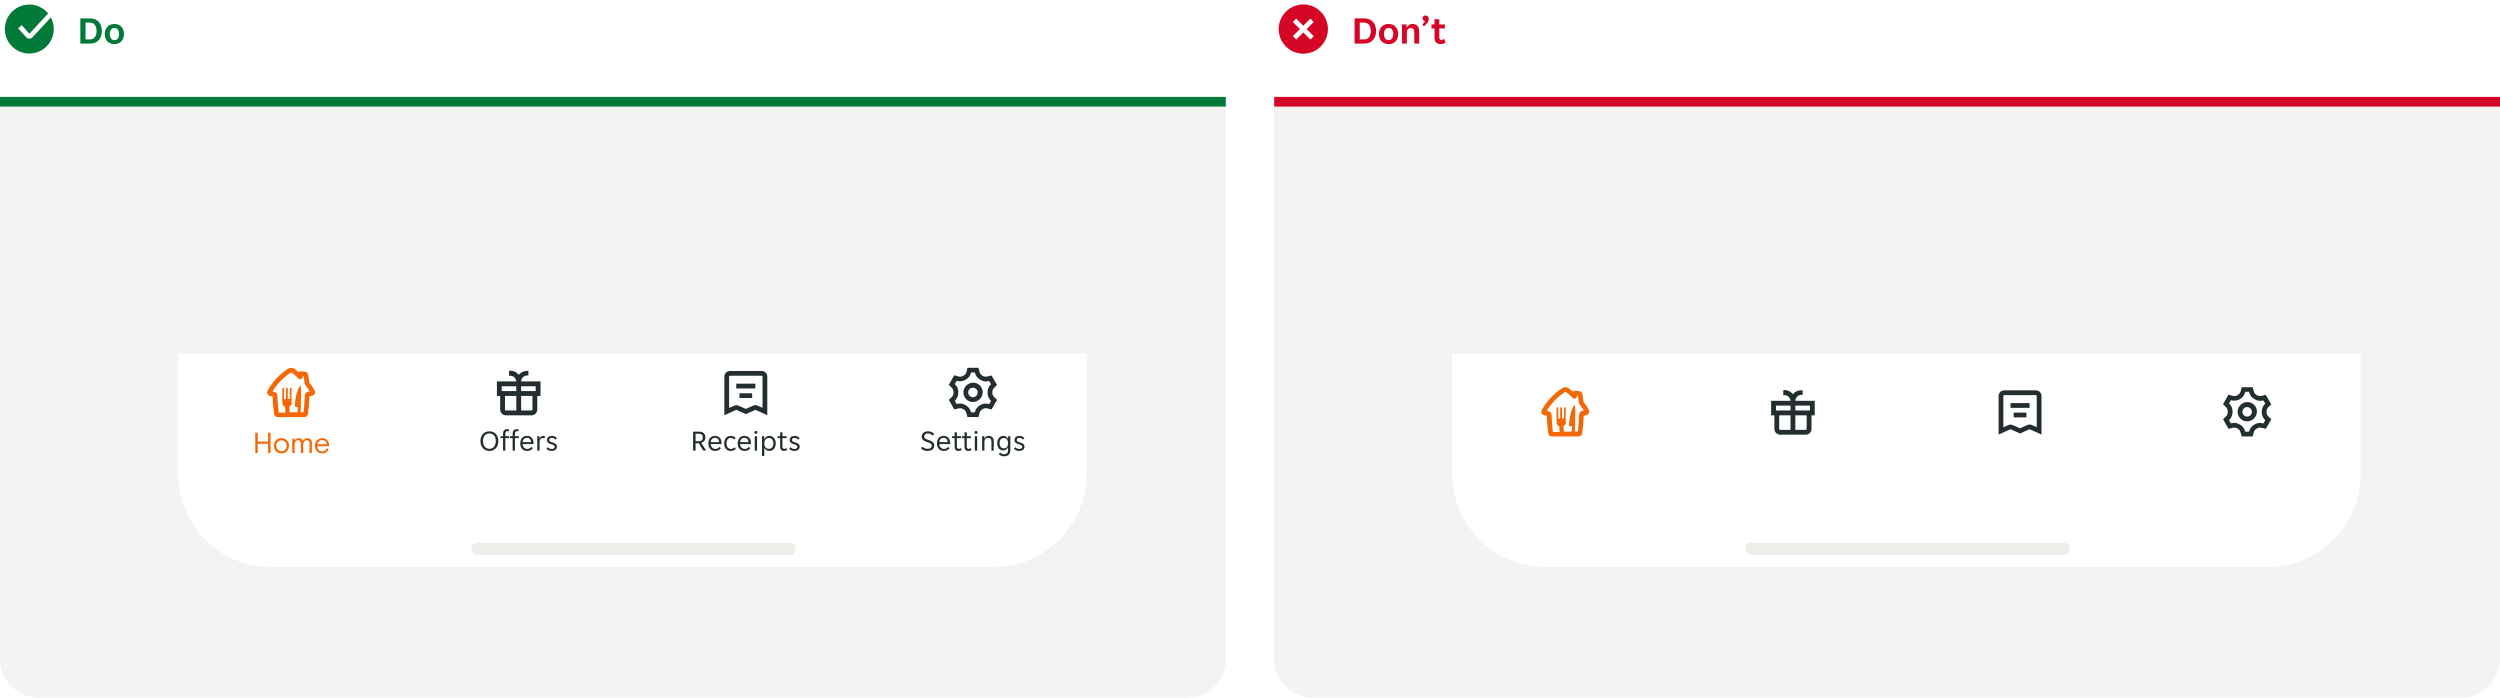 <svg width="1032" height="288" viewBox="0 0 1032 288" fill="none" xmlns="http://www.w3.org/2000/svg">
<g clip-path="url(#clip0_1171_55828)">
<path d="M20.979 7.222L13.419 15.36C13.253 15.542 13.05 15.688 12.824 15.787C12.598 15.887 12.354 15.938 12.107 15.938V15.938C11.86 15.935 11.617 15.882 11.391 15.783C11.166 15.684 10.963 15.54 10.794 15.36L7.487 11.672L8.957 10.359L12.133 13.929L19.877 5.542C18.223 3.546 15.864 2.262 13.29 1.955C10.716 1.648 8.122 2.343 6.045 3.895C3.968 5.447 2.567 7.737 2.132 10.293C1.696 12.849 2.26 15.474 3.706 17.627C5.152 19.779 7.369 21.293 9.9 21.855C12.431 22.418 15.081 21.987 17.303 20.651C19.525 19.315 21.148 17.176 21.837 14.677C22.526 12.177 22.229 9.508 21.006 7.222H20.979Z" fill="#017A39"/>
</g>
<path d="M33.168 7.6H37.12C37.963 7.6 38.693 7.733 39.312 8C39.931 8.267 40.443 8.635 40.848 9.104C41.253 9.573 41.552 10.123 41.744 10.752C41.947 11.381 42.048 12.064 42.048 12.8C42.048 13.525 41.947 14.203 41.744 14.832C41.541 15.461 41.237 16.011 40.832 16.48C40.427 16.949 39.915 17.323 39.296 17.6C38.677 17.867 37.952 18 37.12 18H33.168V7.6ZM37.088 16.272C37.952 16.272 38.629 15.968 39.12 15.36C39.611 14.741 39.856 13.893 39.856 12.816C39.856 11.707 39.611 10.848 39.12 10.24C38.629 9.632 37.952 9.328 37.088 9.328H35.312V16.272H37.088ZM47.23 18.192C46.569 18.192 45.988 18.085 45.486 17.872C44.996 17.648 44.58 17.349 44.238 16.976C43.908 16.603 43.657 16.165 43.486 15.664C43.326 15.152 43.246 14.613 43.246 14.048C43.246 13.483 43.326 12.949 43.486 12.448C43.657 11.947 43.908 11.509 44.238 11.136C44.58 10.752 44.996 10.453 45.486 10.24C45.988 10.016 46.569 9.904 47.23 9.904C47.892 9.904 48.468 10.016 48.958 10.24C49.46 10.453 49.87 10.752 50.19 11.136C50.521 11.509 50.766 11.947 50.926 12.448C51.097 12.949 51.182 13.483 51.182 14.048C51.182 14.613 51.097 15.152 50.926 15.664C50.766 16.165 50.521 16.603 50.19 16.976C49.87 17.349 49.46 17.648 48.958 17.872C48.468 18.085 47.892 18.192 47.23 18.192ZM45.31 14.048C45.31 14.827 45.476 15.44 45.806 15.888C46.148 16.336 46.622 16.56 47.23 16.56C47.828 16.56 48.292 16.336 48.622 15.888C48.964 15.44 49.134 14.827 49.134 14.048C49.134 13.269 48.964 12.656 48.622 12.208C48.292 11.76 47.828 11.536 47.23 11.536C46.622 11.536 46.148 11.76 45.806 12.208C45.476 12.656 45.31 13.269 45.31 14.048Z" fill="#017A39"/>
<path d="M0 40H506V272C506 280.837 498.837 288 490 288H16C7.163 288 0 280.837 0 272V40Z" fill="#F5F3F1"/>
<rect y="40" width="506" height="4" fill="#017A39"/>
<g filter="url(#filter0_ddd_1171_55828)">
<g clip-path="url(#clip1_1171_55828)">
<path d="M65.5 122H440.5V171.5C440.5 192.763 423.263 210 402 210H104C82.737 210 65.5 192.763 65.5 171.5V122Z" fill="white"/>
<g clip-path="url(#clip2_1171_55828)">
<path d="M121.981 137.37C121.332 136.127 120.558 134.953 119.671 133.866C119.501 132.081 119.251 130.716 119.238 130.65C119.182 130.334 119.022 130.046 118.785 129.83C118.547 129.614 118.245 129.482 117.926 129.456L116.429 129.272C116.221 129.247 116.01 129.272 115.814 129.345C115.618 129.418 115.442 129.537 115.301 129.692C114.735 129.142 114.12 128.646 113.463 128.209C113.08 127.975 112.639 127.851 112.19 127.851C111.741 127.851 111.3 127.975 110.917 128.209C107.385 130.483 104.468 133.594 102.425 137.265C102.309 137.492 102.254 137.745 102.268 138C102.272 138.342 102.393 138.673 102.61 138.938C102.827 139.202 103.127 139.386 103.462 139.457L104.499 139.601C104.573 142.093 104.792 144.577 105.155 147.043C105.235 147.368 105.422 147.656 105.687 147.861C105.951 148.066 106.277 148.176 106.612 148.172H117.65C117.985 148.17 118.31 148.057 118.574 147.851C118.838 147.644 119.025 147.355 119.107 147.03C119.458 144.568 119.673 142.088 119.75 139.601L120.958 139.313C121.279 139.231 121.565 139.045 121.769 138.784C121.973 138.522 122.085 138.201 122.086 137.869C122.078 137.698 122.042 137.53 121.981 137.37V137.37ZM118.936 137.724C118.644 137.809 118.385 137.98 118.191 138.214C117.996 138.448 117.877 138.734 117.847 139.037V139.208C117.663 142.594 117.466 145.088 117.296 146.151H116.075C116.075 145.468 116.154 144.431 116.206 143.224C116.285 140.743 116.364 137.567 116.206 135.703C116.21 135.655 116.21 135.607 116.206 135.559C116.188 135.507 116.154 135.461 116.11 135.429C116.065 135.396 116.012 135.377 115.957 135.375C115.906 135.36 115.851 135.36 115.799 135.375L115.721 135.454C115.721 135.454 114.041 137.514 113.686 143.46C113.683 143.513 113.683 143.565 113.686 143.618C113.7 143.679 113.731 143.734 113.775 143.779C113.819 143.823 113.875 143.853 113.936 143.867L114.815 144.011C114.853 144.02 114.887 144.042 114.911 144.073C114.935 144.104 114.947 144.143 114.946 144.182C114.946 144.182 114.946 144.891 114.815 146.177H111.56C111.56 146.019 111.56 145.849 111.56 145.665C111.466 145.084 111.422 144.495 111.429 143.906C111.436 143.858 111.455 143.812 111.485 143.773C111.515 143.734 111.554 143.703 111.599 143.683C111.842 143.559 112.047 143.371 112.193 143.14C112.338 142.909 112.419 142.644 112.426 142.371H112.374C112.267 140.364 112.267 138.353 112.374 136.346V136.346C112.361 136.26 112.316 136.183 112.247 136.129C112.179 136.076 112.093 136.05 112.006 136.058C111.924 136.053 111.843 136.078 111.777 136.129C111.712 136.18 111.668 136.252 111.652 136.333C111.573 137.554 111.56 138.958 111.652 140.415C111.642 140.514 111.594 140.605 111.518 140.668C111.442 140.732 111.344 140.764 111.245 140.756C111.009 140.756 110.799 140.612 110.799 140.415C110.799 139.011 110.799 137.58 110.799 136.373C110.799 136.215 110.641 136.097 110.431 136.097C110.35 136.09 110.269 136.114 110.205 136.166C110.141 136.217 110.1 136.291 110.09 136.373C109.998 137.58 109.998 138.998 110.09 140.454C110.08 140.557 110.031 140.651 109.952 140.717C109.874 140.783 109.772 140.816 109.67 140.809C109.619 140.816 109.567 140.813 109.517 140.8C109.467 140.786 109.421 140.763 109.38 140.731C109.34 140.699 109.306 140.659 109.282 140.614C109.257 140.569 109.242 140.519 109.237 140.468C109.237 139.063 109.237 137.619 109.303 136.412C109.287 136.328 109.242 136.252 109.176 136.198C109.11 136.143 109.027 136.114 108.942 136.114C108.856 136.114 108.773 136.143 108.708 136.198C108.642 136.252 108.597 136.328 108.581 136.412C108.469 138.467 108.469 140.526 108.581 142.581C108.604 142.863 108.702 143.134 108.866 143.365C109.03 143.596 109.254 143.778 109.513 143.893C109.563 143.914 109.607 143.949 109.639 143.993C109.671 144.036 109.691 144.088 109.696 144.143C109.703 144.173 109.703 144.204 109.696 144.234C109.696 145.022 109.801 145.757 109.841 146.321H107.045C106.927 145.573 106.73 143.696 106.507 139.404V139.155C106.476 138.843 106.348 138.548 106.141 138.313C105.934 138.077 105.658 137.913 105.352 137.843L104.499 137.58C106.387 134.48 108.943 131.839 111.98 129.849C112.041 129.805 112.115 129.781 112.19 129.781C112.266 129.781 112.339 129.805 112.4 129.849C113.155 130.357 113.858 130.937 114.5 131.582L115.288 132.317C115.428 132.442 115.601 132.525 115.786 132.555C115.972 132.585 116.162 132.562 116.335 132.487C116.507 132.413 116.655 132.29 116.76 132.135C116.865 131.979 116.924 131.796 116.928 131.608V131.319H117.361C117.44 131.844 117.611 132.921 117.716 134.115C117.722 134.396 117.819 134.668 117.991 134.889C118.666 135.719 119.28 136.596 119.829 137.514L118.936 137.724Z" fill="#F36805"/>
</g>
<path d="M97.387 163H98.395V159.172H102.667V163H103.675V154.6H102.667V158.26H98.395V154.6H97.387V163ZM108.17 163.168C109.802 163.168 111.29 162.052 111.29 160.024C111.29 157.996 109.802 156.88 108.17 156.88C106.55 156.88 105.062 157.996 105.062 160.024C105.062 162.052 106.55 163.168 108.17 163.168ZM108.17 162.292C106.982 162.292 106.034 161.368 106.034 160.024C106.034 158.68 106.982 157.756 108.17 157.756C109.37 157.756 110.318 158.68 110.318 160.024C110.318 161.368 109.37 162.292 108.17 162.292ZM112.63 163H113.59V159.76C113.59 158.452 114.286 157.72 115.066 157.72C115.81 157.72 116.182 158.224 116.182 158.968V163H117.154V159.808C117.154 158.38 117.862 157.72 118.618 157.72C119.362 157.72 119.77 158.128 119.77 158.932V163H120.742V158.656C120.742 157.552 120.01 156.88 118.906 156.88C118.114 156.88 117.394 157.336 117.022 158.02C116.77 157.288 116.146 156.88 115.378 156.88C114.61 156.88 113.938 157.336 113.59 157.972V157.048H112.63V163ZM124.948 163.168C126.28 163.168 127.132 162.544 127.684 161.428L126.964 161.008C126.592 161.788 126.004 162.34 124.984 162.34C123.784 162.34 123.004 161.392 122.944 160.18H127.852V159.856C127.852 158.116 126.748 156.88 124.996 156.88C123.328 156.88 121.996 158.176 121.996 160.024C121.996 161.872 123.316 163.168 124.948 163.168ZM122.944 159.4C123.136 158.416 123.952 157.66 124.984 157.66C125.956 157.66 126.82 158.26 126.88 159.4H122.944Z" fill="#F36805"/>
<path d="M209.618 131C209.787 130.98 209.957 130.98 210.125 131V129.107C209.956 129.094 209.787 129.094 209.618 129.107C208.954 129.096 208.295 129.234 207.69 129.511C207.086 129.787 206.551 130.196 206.125 130.707C205.71 130.177 205.179 129.748 204.574 129.452C203.969 129.156 203.305 129.002 202.632 129C202.46 129.021 202.291 129.057 202.125 129.107V131.107C202.293 131.086 202.463 131.086 202.632 131.107C203.264 131.112 203.872 131.354 204.334 131.787C204.796 132.219 205.078 132.809 205.125 133.44H197.125V139.44H198.458V145.107C198.475 145.72 198.726 146.304 199.16 146.738C199.594 147.172 200.178 147.423 200.792 147.44H211.458C212.072 147.423 212.656 147.172 213.09 146.738C213.524 146.304 213.775 145.72 213.792 145.107V139.44H215.125V133.44H207.125C207.142 132.789 207.412 132.171 207.878 131.715C208.343 131.26 208.967 131.003 209.618 131V131ZM205.125 145.44H200.792C200.707 145.429 200.629 145.39 200.568 145.33C200.508 145.27 200.469 145.191 200.458 145.107V139.44H205.125V145.44ZM205.125 137.44H199.125V135.44H205.125V137.44ZM211.792 145.053C211.792 145.156 211.751 145.254 211.678 145.327C211.606 145.399 211.508 145.44 211.405 145.44H207.125V139.44H211.792V145.053ZM213.125 135.44V137.44H207.125V135.44H213.125Z" fill="#242E30"/>
<path d="M194.027 162.144C193.419 162.144 192.883 162.036 192.419 161.82C191.963 161.604 191.579 161.312 191.267 160.944C190.955 160.576 190.719 160.148 190.559 159.66C190.407 159.164 190.331 158.636 190.331 158.076C190.331 157.516 190.407 156.992 190.559 156.504C190.719 156.016 190.955 155.592 191.267 155.232C191.579 154.864 191.963 154.576 192.419 154.368C192.883 154.16 193.419 154.056 194.027 154.056C194.627 154.056 195.155 154.16 195.611 154.368C196.075 154.576 196.463 154.864 196.775 155.232C197.087 155.592 197.319 156.016 197.471 156.504C197.631 156.992 197.711 157.516 197.711 158.076C197.711 158.636 197.631 159.164 197.471 159.66C197.319 160.148 197.087 160.576 196.775 160.944C196.463 161.312 196.075 161.604 195.611 161.82C195.155 162.036 194.627 162.144 194.027 162.144ZM194.027 161.268C194.411 161.268 194.763 161.196 195.083 161.052C195.411 160.908 195.691 160.7 195.923 160.428C196.155 160.156 196.335 159.824 196.463 159.432C196.599 159.032 196.667 158.58 196.667 158.076C196.667 157.572 196.599 157.124 196.463 156.732C196.335 156.34 196.155 156.012 195.923 155.748C195.691 155.476 195.411 155.272 195.083 155.136C194.763 155 194.411 154.932 194.027 154.932C193.643 154.932 193.287 155 192.959 155.136C192.631 155.272 192.351 155.476 192.119 155.748C191.887 156.012 191.703 156.34 191.567 156.732C191.439 157.124 191.375 157.572 191.375 158.076C191.375 158.58 191.439 159.032 191.567 159.432C191.703 159.824 191.887 160.156 192.119 160.428C192.351 160.7 192.631 160.908 192.959 161.052C193.287 161.196 193.643 161.268 194.027 161.268ZM199.652 156.852H198.596V156.072H199.652V155.028C199.652 154.452 199.796 153.996 200.084 153.66C200.38 153.324 200.816 153.156 201.392 153.156C201.536 153.156 201.684 153.172 201.836 153.204C201.988 153.228 202.12 153.268 202.232 153.324L201.908 154.08C201.852 154.048 201.776 154.024 201.68 154.008C201.584 153.984 201.5 153.972 201.428 153.972C201.172 153.972 200.972 154.06 200.828 154.236C200.684 154.412 200.612 154.68 200.612 155.04V156.072H202.196V156.852H200.612V162H199.652V156.852ZM203.613 156.852H202.557V156.072H203.613V155.028C203.613 154.452 203.757 153.996 204.045 153.66C204.341 153.324 204.777 153.156 205.353 153.156C205.497 153.156 205.645 153.172 205.797 153.204C205.949 153.228 206.081 153.268 206.193 153.324L205.869 154.08C205.813 154.048 205.737 154.024 205.641 154.008C205.545 153.984 205.461 153.972 205.389 153.972C205.133 153.972 204.933 154.06 204.789 154.236C204.645 154.412 204.573 154.68 204.573 155.04V156.072H206.157V156.852H204.573V162H203.613V156.852ZM209.578 162.144C209.154 162.144 208.766 162.072 208.414 161.928C208.07 161.784 207.774 161.58 207.526 161.316C207.286 161.044 207.098 160.716 206.962 160.332C206.834 159.948 206.77 159.516 206.77 159.036C206.77 158.532 206.838 158.088 206.974 157.704C207.11 157.312 207.298 156.988 207.538 156.732C207.778 156.468 208.062 156.268 208.39 156.132C208.726 155.996 209.094 155.928 209.494 155.928C209.894 155.928 210.262 155.992 210.598 156.12C210.934 156.248 211.222 156.44 211.462 156.696C211.702 156.944 211.89 157.26 212.026 157.644C212.162 158.02 212.23 158.46 212.23 158.964C212.23 159.028 212.226 159.092 212.218 159.156C212.218 159.22 212.214 159.272 212.206 159.312H207.73C207.73 159.592 207.778 159.856 207.874 160.104C207.978 160.344 208.114 160.556 208.282 160.74C208.458 160.916 208.658 161.056 208.882 161.16C209.114 161.264 209.362 161.316 209.626 161.316C210.058 161.316 210.41 161.232 210.682 161.064C210.962 160.896 211.194 160.692 211.378 160.452L211.954 161.04C211.698 161.376 211.378 161.644 210.994 161.844C210.618 162.044 210.146 162.144 209.578 162.144ZM209.494 156.72C209.214 156.72 208.966 156.772 208.75 156.876C208.534 156.98 208.354 157.116 208.21 157.284C208.066 157.452 207.954 157.644 207.874 157.86C207.802 158.076 207.762 158.292 207.754 158.508H211.222C211.214 158.292 211.17 158.076 211.09 157.86C211.018 157.644 210.91 157.452 210.766 157.284C210.622 157.116 210.442 156.98 210.226 156.876C210.018 156.772 209.774 156.72 209.494 156.72ZM213.778 156.072H214.69V157.032H214.762C214.89 156.72 215.074 156.46 215.314 156.252C215.554 156.036 215.854 155.928 216.214 155.928C216.518 155.928 216.786 155.988 217.018 156.108L216.694 156.972C216.59 156.916 216.478 156.88 216.358 156.864C216.246 156.84 216.13 156.828 216.01 156.828C215.618 156.828 215.306 156.988 215.074 157.308C214.85 157.62 214.738 158.02 214.738 158.508V162H213.778V156.072ZM220.97 160.464C220.97 160.288 220.93 160.144 220.85 160.032C220.77 159.912 220.658 159.812 220.514 159.732C220.378 159.652 220.222 159.584 220.046 159.528C219.87 159.472 219.686 159.416 219.494 159.36C219.27 159.296 219.054 159.22 218.846 159.132C218.646 159.044 218.466 158.936 218.306 158.808C218.146 158.672 218.018 158.512 217.922 158.328C217.826 158.144 217.778 157.92 217.778 157.656C217.778 157.376 217.83 157.128 217.934 156.912C218.038 156.696 218.182 156.516 218.366 156.372C218.55 156.228 218.766 156.12 219.014 156.048C219.262 155.968 219.53 155.928 219.818 155.928C220.25 155.928 220.646 156.008 221.006 156.168C221.366 156.32 221.662 156.56 221.894 156.888L221.27 157.464C221.094 157.256 220.886 157.084 220.646 156.948C220.414 156.812 220.138 156.744 219.818 156.744C219.682 156.744 219.546 156.76 219.41 156.792C219.282 156.824 219.166 156.876 219.062 156.948C218.958 157.012 218.874 157.096 218.81 157.2C218.746 157.304 218.714 157.428 218.714 157.572C218.714 157.748 218.754 157.896 218.834 158.016C218.914 158.128 219.022 158.224 219.158 158.304C219.302 158.384 219.462 158.452 219.638 158.508C219.814 158.564 219.998 158.62 220.19 158.676C220.414 158.74 220.626 158.816 220.826 158.904C221.034 158.992 221.218 159.104 221.378 159.24C221.538 159.368 221.666 159.524 221.762 159.708C221.858 159.892 221.906 160.116 221.906 160.38C221.906 160.692 221.846 160.96 221.726 161.184C221.614 161.4 221.458 161.58 221.258 161.724C221.058 161.868 220.826 161.972 220.562 162.036C220.298 162.108 220.018 162.144 219.722 162.144C219.202 162.144 218.758 162.056 218.39 161.88C218.03 161.704 217.746 161.476 217.538 161.196L218.174 160.596C218.358 160.812 218.57 160.988 218.81 161.124C219.058 161.26 219.366 161.328 219.734 161.328C219.902 161.328 220.058 161.312 220.202 161.28C220.354 161.248 220.486 161.196 220.598 161.124C220.71 161.052 220.798 160.964 220.862 160.86C220.934 160.748 220.97 160.616 220.97 160.464Z" fill="#242E30"/>
<path d="M306.438 129.141H293.312C292.704 129.144 292.122 129.387 291.692 129.817C291.262 130.247 291.019 130.829 291.016 131.438V147.397L295.806 145.232C295.847 145.212 295.892 145.202 295.938 145.202C295.983 145.202 296.028 145.212 296.069 145.232L299.875 146.951L303.681 145.232C303.722 145.212 303.767 145.202 303.812 145.202C303.858 145.202 303.903 145.212 303.944 145.232L308.734 147.397V131.438C308.731 130.829 308.488 130.247 308.058 129.817C307.628 129.387 307.046 129.144 306.438 129.141V129.141ZM306.766 144.353L304.758 143.447C304.461 143.31 304.139 143.24 303.812 143.24C303.486 143.24 303.164 143.31 302.867 143.447L299.875 144.799L296.882 143.486C296.587 143.348 296.264 143.276 295.938 143.276C295.611 143.276 295.288 143.348 294.993 143.486L292.984 144.392V131.438C292.984 131.35 293.019 131.267 293.08 131.205C293.142 131.144 293.225 131.109 293.312 131.109H306.438C306.525 131.109 306.608 131.144 306.67 131.205C306.731 131.267 306.766 131.35 306.766 131.438V144.353ZM295.938 134.391H303.812V136.359H295.938V134.391ZM297.25 138.328H302.5V140.297H297.25V138.328Z" fill="#242E30"/>
<path d="M278.11 154.2H280.738C281.106 154.2 281.438 154.256 281.734 154.368C282.038 154.472 282.298 154.628 282.514 154.836C282.73 155.036 282.894 155.284 283.006 155.58C283.126 155.868 283.186 156.2 283.186 156.576C283.186 157.136 283.034 157.604 282.73 157.98C282.426 158.348 282.026 158.604 281.53 158.748L281.518 158.796L283.474 162H282.274L280.486 158.976H279.13V162H278.11V154.2ZM280.582 158.124C281.07 158.124 281.45 157.988 281.722 157.716C282.002 157.436 282.142 157.056 282.142 156.576C282.142 156.096 282.01 155.724 281.746 155.46C281.482 155.188 281.11 155.052 280.63 155.052H279.13V158.124H280.582ZM287.221 162.144C286.797 162.144 286.409 162.072 286.057 161.928C285.713 161.784 285.417 161.58 285.169 161.316C284.929 161.044 284.741 160.716 284.605 160.332C284.477 159.948 284.413 159.516 284.413 159.036C284.413 158.532 284.481 158.088 284.617 157.704C284.753 157.312 284.941 156.988 285.181 156.732C285.421 156.468 285.705 156.268 286.033 156.132C286.369 155.996 286.737 155.928 287.137 155.928C287.537 155.928 287.905 155.992 288.241 156.12C288.577 156.248 288.865 156.44 289.105 156.696C289.345 156.944 289.533 157.26 289.669 157.644C289.805 158.02 289.873 158.46 289.873 158.964C289.873 159.028 289.869 159.092 289.861 159.156C289.861 159.22 289.857 159.272 289.849 159.312H285.373C285.373 159.592 285.421 159.856 285.517 160.104C285.621 160.344 285.757 160.556 285.925 160.74C286.101 160.916 286.301 161.056 286.525 161.16C286.757 161.264 287.005 161.316 287.269 161.316C287.701 161.316 288.053 161.232 288.325 161.064C288.605 160.896 288.837 160.692 289.021 160.452L289.597 161.04C289.341 161.376 289.021 161.644 288.637 161.844C288.261 162.044 287.789 162.144 287.221 162.144ZM287.137 156.72C286.857 156.72 286.609 156.772 286.393 156.876C286.177 156.98 285.997 157.116 285.853 157.284C285.709 157.452 285.597 157.644 285.517 157.86C285.445 158.076 285.405 158.292 285.397 158.508H288.865C288.857 158.292 288.813 158.076 288.733 157.86C288.661 157.644 288.553 157.452 288.409 157.284C288.265 157.116 288.085 156.98 287.869 156.876C287.661 156.772 287.417 156.72 287.137 156.72ZM293.676 162.144C293.196 162.144 292.78 162.056 292.428 161.88C292.084 161.704 291.8 161.472 291.576 161.184C291.352 160.896 291.188 160.568 291.084 160.2C290.98 159.824 290.928 159.436 290.928 159.036C290.928 158.636 290.98 158.252 291.084 157.884C291.188 157.508 291.348 157.176 291.564 156.888C291.788 156.6 292.072 156.368 292.416 156.192C292.76 156.016 293.172 155.928 293.652 155.928C294.156 155.928 294.568 156.012 294.888 156.18C295.208 156.348 295.48 156.572 295.704 156.852L295.104 157.416C294.912 157.208 294.708 157.048 294.492 156.936C294.284 156.816 294.012 156.756 293.676 156.756C293.148 156.756 292.72 156.96 292.392 157.368C292.072 157.768 291.912 158.324 291.912 159.036C291.912 159.388 291.956 159.704 292.044 159.984C292.132 160.264 292.256 160.504 292.416 160.704C292.576 160.904 292.764 161.056 292.98 161.16C293.196 161.264 293.436 161.316 293.7 161.316C294.02 161.316 294.296 161.26 294.528 161.148C294.76 161.028 294.976 160.856 295.176 160.632L295.752 161.208C295.52 161.488 295.236 161.716 294.9 161.892C294.564 162.06 294.156 162.144 293.676 162.144ZM299.35 162.144C298.926 162.144 298.538 162.072 298.186 161.928C297.842 161.784 297.546 161.58 297.298 161.316C297.058 161.044 296.87 160.716 296.734 160.332C296.606 159.948 296.542 159.516 296.542 159.036C296.542 158.532 296.61 158.088 296.746 157.704C296.882 157.312 297.07 156.988 297.31 156.732C297.55 156.468 297.834 156.268 298.162 156.132C298.498 155.996 298.866 155.928 299.266 155.928C299.666 155.928 300.034 155.992 300.37 156.12C300.706 156.248 300.994 156.44 301.234 156.696C301.474 156.944 301.662 157.26 301.798 157.644C301.934 158.02 302.002 158.46 302.002 158.964C302.002 159.028 301.998 159.092 301.99 159.156C301.99 159.22 301.986 159.272 301.978 159.312H297.502C297.502 159.592 297.55 159.856 297.646 160.104C297.75 160.344 297.886 160.556 298.054 160.74C298.23 160.916 298.43 161.056 298.654 161.16C298.886 161.264 299.134 161.316 299.398 161.316C299.83 161.316 300.182 161.232 300.454 161.064C300.734 160.896 300.966 160.692 301.15 160.452L301.726 161.04C301.47 161.376 301.15 161.644 300.766 161.844C300.39 162.044 299.918 162.144 299.35 162.144ZM299.266 156.72C298.986 156.72 298.738 156.772 298.522 156.876C298.306 156.98 298.126 157.116 297.982 157.284C297.838 157.452 297.726 157.644 297.646 157.86C297.574 158.076 297.534 158.292 297.526 158.508H300.994C300.986 158.292 300.942 158.076 300.862 157.86C300.79 157.644 300.682 157.452 300.538 157.284C300.394 157.116 300.214 156.98 299.998 156.876C299.79 156.772 299.546 156.72 299.266 156.72ZM304.665 154.5C304.665 154.668 304.605 154.812 304.485 154.932C304.373 155.052 304.221 155.112 304.029 155.112C303.829 155.112 303.673 155.052 303.561 154.932C303.449 154.812 303.393 154.668 303.393 154.5C303.393 154.34 303.449 154.2 303.561 154.08C303.673 153.952 303.829 153.888 304.029 153.888C304.221 153.888 304.373 153.952 304.485 154.08C304.605 154.2 304.665 154.34 304.665 154.5ZM303.549 156.072H304.509V162H303.549V156.072ZM306.549 156.072H307.461V157.284H307.533C307.605 157.084 307.705 156.9 307.833 156.732C307.969 156.564 308.125 156.42 308.301 156.3C308.485 156.18 308.685 156.088 308.901 156.024C309.125 155.96 309.357 155.928 309.597 155.928C309.989 155.928 310.345 156.008 310.665 156.168C310.993 156.32 311.273 156.536 311.505 156.816C311.737 157.088 311.913 157.416 312.033 157.8C312.161 158.184 312.225 158.6 312.225 159.048C312.225 159.496 312.161 159.912 312.033 160.296C311.913 160.672 311.737 161 311.505 161.28C311.273 161.552 310.993 161.764 310.665 161.916C310.345 162.068 309.989 162.144 309.597 162.144C309.109 162.144 308.689 162.028 308.337 161.796C307.985 161.564 307.733 161.268 307.581 160.908H307.509V164.22H306.549V156.072ZM309.357 161.28C309.621 161.28 309.865 161.236 310.089 161.148C310.321 161.052 310.521 160.912 310.689 160.728C310.865 160.536 311.001 160.3 311.097 160.02C311.193 159.74 311.241 159.412 311.241 159.036C311.241 158.66 311.193 158.332 311.097 158.052C311.001 157.772 310.865 157.54 310.689 157.356C310.521 157.164 310.321 157.024 310.089 156.936C309.865 156.84 309.621 156.792 309.357 156.792C309.101 156.792 308.861 156.84 308.637 156.936C308.413 157.024 308.217 157.164 308.049 157.356C307.881 157.54 307.749 157.772 307.653 158.052C307.557 158.332 307.509 158.66 307.509 159.036C307.509 159.412 307.557 159.74 307.653 160.02C307.749 160.3 307.881 160.536 308.049 160.728C308.217 160.912 308.413 161.052 308.637 161.148C308.861 161.236 309.101 161.28 309.357 161.28ZM315.592 162.144C315.056 162.144 314.664 161.984 314.416 161.664C314.168 161.344 314.044 160.904 314.044 160.344V156.852H312.988V156.072H314.044V154.464H314.992V156.072H316.708V156.852H314.992V160.26C314.992 160.644 315.064 160.912 315.208 161.064C315.36 161.216 315.552 161.292 315.784 161.292C315.944 161.292 316.088 161.264 316.216 161.208C316.344 161.144 316.464 161.06 316.576 160.956L317.008 161.628C316.64 161.972 316.168 162.144 315.592 162.144ZM321.171 160.464C321.171 160.288 321.131 160.144 321.051 160.032C320.971 159.912 320.859 159.812 320.715 159.732C320.579 159.652 320.423 159.584 320.247 159.528C320.071 159.472 319.887 159.416 319.695 159.36C319.471 159.296 319.255 159.22 319.047 159.132C318.847 159.044 318.667 158.936 318.507 158.808C318.347 158.672 318.219 158.512 318.123 158.328C318.027 158.144 317.979 157.92 317.979 157.656C317.979 157.376 318.031 157.128 318.135 156.912C318.239 156.696 318.383 156.516 318.567 156.372C318.751 156.228 318.967 156.12 319.215 156.048C319.463 155.968 319.731 155.928 320.019 155.928C320.451 155.928 320.847 156.008 321.207 156.168C321.567 156.32 321.863 156.56 322.095 156.888L321.471 157.464C321.295 157.256 321.087 157.084 320.847 156.948C320.615 156.812 320.339 156.744 320.019 156.744C319.883 156.744 319.747 156.76 319.611 156.792C319.483 156.824 319.367 156.876 319.263 156.948C319.159 157.012 319.075 157.096 319.011 157.2C318.947 157.304 318.915 157.428 318.915 157.572C318.915 157.748 318.955 157.896 319.035 158.016C319.115 158.128 319.223 158.224 319.359 158.304C319.503 158.384 319.663 158.452 319.839 158.508C320.015 158.564 320.199 158.62 320.391 158.676C320.615 158.74 320.827 158.816 321.027 158.904C321.235 158.992 321.419 159.104 321.579 159.24C321.739 159.368 321.867 159.524 321.963 159.708C322.059 159.892 322.107 160.116 322.107 160.38C322.107 160.692 322.047 160.96 321.927 161.184C321.815 161.4 321.659 161.58 321.459 161.724C321.259 161.868 321.027 161.972 320.763 162.036C320.499 162.108 320.219 162.144 319.923 162.144C319.403 162.144 318.959 162.056 318.591 161.88C318.231 161.704 317.947 161.476 317.739 161.196L318.375 160.596C318.559 160.812 318.771 160.988 319.011 161.124C319.259 161.26 319.567 161.328 319.935 161.328C320.103 161.328 320.259 161.312 320.403 161.28C320.555 161.248 320.687 161.196 320.799 161.124C320.911 161.052 320.999 160.964 321.063 160.86C321.135 160.748 321.171 160.616 321.171 160.464Z" fill="#242E30"/>
<g clip-path="url(#clip3_1171_55828)">
<path d="M395.883 148.172H391.368L390.857 146.361C390.67 145.746 390.251 145.228 389.688 144.917C389.122 144.549 388.433 144.422 387.772 144.562L385.948 145.022L383.69 141.084L385.003 139.772C385.435 139.286 385.657 138.649 385.62 138C385.641 137.664 385.596 137.327 385.485 137.01C385.375 136.692 385.202 136.399 384.977 136.149L383.664 134.837L385.922 130.899L387.772 131.438C388.098 131.511 388.436 131.518 388.765 131.459C389.094 131.401 389.408 131.277 389.688 131.096C390.273 130.795 390.716 130.277 390.922 129.652L391.368 127.828H395.883L396.395 129.639C396.582 130.254 397.001 130.772 397.563 131.083C397.844 131.266 398.157 131.391 398.486 131.452C398.815 131.513 399.153 131.508 399.48 131.438L401.304 130.978L403.562 134.916L402.249 136.228C401.817 136.714 401.595 137.351 401.632 138V138C401.617 138.323 401.666 138.646 401.777 138.95C401.887 139.254 402.057 139.533 402.275 139.772L403.588 141.084L401.33 145.022L399.48 144.562C399.165 144.493 398.839 144.486 398.522 144.542C398.204 144.599 397.901 144.717 397.629 144.891C397.044 145.191 396.601 145.71 396.395 146.334L395.883 148.172ZM392.865 146.203H394.387L394.505 145.875C394.668 145.32 394.938 144.802 395.3 144.352C395.663 143.902 396.111 143.527 396.618 143.25C397.619 142.635 398.822 142.441 399.965 142.712L400.346 142.804L401.107 141.491L400.858 141.229C400.452 140.798 400.138 140.29 399.933 139.736C399.727 139.181 399.636 138.591 399.663 138V138C399.633 136.838 400.062 135.71 400.858 134.863L401.107 134.601L400.346 133.288L399.965 133.38C399.398 133.498 398.812 133.504 398.242 133.396C397.672 133.288 397.13 133.068 396.645 132.75C396.133 132.475 395.68 132.102 395.313 131.651C394.946 131.201 394.671 130.682 394.505 130.125L394.387 129.744H392.865L392.747 130.125C392.584 130.68 392.314 131.198 391.951 131.648C391.589 132.098 391.141 132.473 390.633 132.75C389.633 133.365 388.429 133.559 387.287 133.288L386.906 133.196L386.145 134.509L386.394 134.771C386.799 135.202 387.114 135.71 387.319 136.264C387.525 136.819 387.616 137.409 387.588 138C387.61 138.586 387.516 139.171 387.311 139.721C387.106 140.27 386.794 140.774 386.394 141.202L386.145 141.465L386.906 142.778L387.287 142.686C388.425 142.427 389.619 142.63 390.607 143.25C391.119 143.525 391.572 143.898 391.939 144.349C392.306 144.799 392.581 145.318 392.747 145.875L392.865 146.203ZM393.626 141.938C392.848 141.937 392.087 141.706 391.44 141.273C390.793 140.84 390.289 140.225 389.991 139.506C389.694 138.787 389.616 137.996 389.767 137.233C389.919 136.469 390.293 135.768 390.843 135.218C391.204 134.831 391.639 134.52 392.122 134.305C392.605 134.09 393.126 133.974 393.655 133.965C394.183 133.956 394.709 134.053 395.199 134.251C395.689 134.449 396.134 134.744 396.508 135.118C396.882 135.491 397.177 135.937 397.375 136.427C397.573 136.917 397.67 137.443 397.661 137.971C397.652 138.5 397.536 139.021 397.321 139.504C397.106 139.987 396.795 140.422 396.408 140.782V140.782C395.671 141.521 394.67 141.937 393.626 141.938ZM393.626 136.031C393.237 136.032 392.857 136.147 392.533 136.364C392.21 136.58 391.958 136.887 391.809 137.247C391.66 137.606 391.621 138.002 391.697 138.384C391.772 138.765 391.96 139.116 392.235 139.391C392.417 139.575 392.633 139.722 392.872 139.821C393.111 139.921 393.367 139.973 393.626 139.973C393.885 139.973 394.141 139.921 394.38 139.821C394.619 139.722 394.835 139.575 395.017 139.391C395.292 139.116 395.479 138.765 395.555 138.384C395.631 138.002 395.592 137.606 395.443 137.247C395.294 136.887 395.042 136.58 394.719 136.364C394.395 136.147 394.015 136.032 393.626 136.031V136.031Z" fill="#242E30"/>
</g>
<path d="M374.855 162.144C374.175 162.144 373.623 162.04 373.199 161.832C372.775 161.624 372.439 161.356 372.191 161.028L372.839 160.416C373.055 160.68 373.339 160.888 373.691 161.04C374.051 161.192 374.471 161.268 374.951 161.268C375.167 161.268 375.375 161.244 375.575 161.196C375.775 161.148 375.951 161.076 376.103 160.98C376.263 160.876 376.387 160.74 376.475 160.572C376.571 160.404 376.619 160.2 376.619 159.96C376.619 159.752 376.571 159.576 376.475 159.432C376.379 159.28 376.247 159.152 376.079 159.048C375.919 158.936 375.727 158.84 375.503 158.76C375.279 158.672 375.035 158.584 374.771 158.496C374.491 158.4 374.215 158.3 373.943 158.196C373.671 158.084 373.427 157.944 373.211 157.776C372.995 157.608 372.819 157.404 372.683 157.164C372.547 156.916 372.479 156.612 372.479 156.252C372.479 155.892 372.543 155.576 372.671 155.304C372.807 155.032 372.991 154.804 373.223 154.62C373.455 154.436 373.731 154.296 374.051 154.2C374.371 154.104 374.719 154.056 375.095 154.056C375.647 154.056 376.139 154.152 376.571 154.344C377.011 154.536 377.367 154.828 377.639 155.22L376.991 155.856C376.775 155.592 376.499 155.372 376.163 155.196C375.827 155.02 375.443 154.932 375.011 154.932C374.827 154.932 374.647 154.956 374.471 155.004C374.295 155.044 374.135 155.116 373.991 155.22C373.847 155.324 373.731 155.456 373.643 155.616C373.555 155.776 373.511 155.968 373.511 156.192C373.511 156.4 373.559 156.58 373.655 156.732C373.751 156.876 373.879 157.004 374.039 157.116C374.207 157.22 374.403 157.316 374.627 157.404C374.851 157.484 375.095 157.568 375.359 157.656C375.639 157.752 375.915 157.856 376.187 157.968C376.459 158.08 376.703 158.22 376.919 158.388C377.135 158.556 377.311 158.76 377.447 159C377.583 159.24 377.651 159.54 377.651 159.9C377.651 160.284 377.575 160.62 377.423 160.908C377.279 161.188 377.079 161.42 376.823 161.604C376.575 161.788 376.279 161.924 375.935 162.012C375.599 162.1 375.239 162.144 374.855 162.144ZM381.586 162.144C381.162 162.144 380.774 162.072 380.422 161.928C380.078 161.784 379.782 161.58 379.534 161.316C379.294 161.044 379.106 160.716 378.97 160.332C378.842 159.948 378.778 159.516 378.778 159.036C378.778 158.532 378.846 158.088 378.982 157.704C379.118 157.312 379.306 156.988 379.546 156.732C379.786 156.468 380.07 156.268 380.398 156.132C380.734 155.996 381.102 155.928 381.502 155.928C381.902 155.928 382.27 155.992 382.606 156.12C382.942 156.248 383.23 156.44 383.47 156.696C383.71 156.944 383.898 157.26 384.034 157.644C384.17 158.02 384.238 158.46 384.238 158.964C384.238 159.028 384.234 159.092 384.226 159.156C384.226 159.22 384.222 159.272 384.214 159.312H379.738C379.738 159.592 379.786 159.856 379.882 160.104C379.986 160.344 380.122 160.556 380.29 160.74C380.466 160.916 380.666 161.056 380.89 161.16C381.122 161.264 381.37 161.316 381.634 161.316C382.066 161.316 382.418 161.232 382.69 161.064C382.97 160.896 383.202 160.692 383.386 160.452L383.962 161.04C383.706 161.376 383.386 161.644 383.002 161.844C382.626 162.044 382.154 162.144 381.586 162.144ZM381.502 156.72C381.222 156.72 380.974 156.772 380.758 156.876C380.542 156.98 380.362 157.116 380.218 157.284C380.074 157.452 379.962 157.644 379.882 157.86C379.81 158.076 379.77 158.292 379.762 158.508H383.23C383.222 158.292 383.178 158.076 383.098 157.86C383.026 157.644 382.918 157.452 382.774 157.284C382.63 157.116 382.45 156.98 382.234 156.876C382.026 156.772 381.782 156.72 381.502 156.72ZM387.61 162.144C387.074 162.144 386.682 161.984 386.434 161.664C386.186 161.344 386.062 160.904 386.062 160.344V156.852H385.006V156.072H386.062V154.464H387.01V156.072H388.726V156.852H387.01V160.26C387.01 160.644 387.082 160.912 387.226 161.064C387.378 161.216 387.57 161.292 387.802 161.292C387.962 161.292 388.106 161.264 388.234 161.208C388.362 161.144 388.482 161.06 388.594 160.956L389.026 161.628C388.658 161.972 388.186 162.144 387.61 162.144ZM391.688 162.144C391.152 162.144 390.76 161.984 390.512 161.664C390.264 161.344 390.14 160.904 390.14 160.344V156.852H389.084V156.072H390.14V154.464H391.088V156.072H392.804V156.852H391.088V160.26C391.088 160.644 391.16 160.912 391.304 161.064C391.456 161.216 391.648 161.292 391.88 161.292C392.04 161.292 392.184 161.264 392.312 161.208C392.44 161.144 392.56 161.06 392.672 160.956L393.104 161.628C392.736 161.972 392.264 162.144 391.688 162.144ZM395.527 154.5C395.527 154.668 395.467 154.812 395.347 154.932C395.235 155.052 395.083 155.112 394.891 155.112C394.691 155.112 394.535 155.052 394.423 154.932C394.311 154.812 394.255 154.668 394.255 154.5C394.255 154.34 394.311 154.2 394.423 154.08C394.535 153.952 394.691 153.888 394.891 153.888C395.083 153.888 395.235 153.952 395.347 154.08C395.467 154.2 395.527 154.34 395.527 154.5ZM394.411 156.072H395.371V162H394.411V156.072ZM397.411 156.072H398.323V157.008H398.395C398.539 156.696 398.743 156.44 399.007 156.24C399.271 156.032 399.607 155.928 400.015 155.928C400.695 155.928 401.231 156.108 401.623 156.468C402.023 156.828 402.223 157.408 402.223 158.208V162H401.263V158.388C401.263 157.78 401.139 157.352 400.891 157.104C400.651 156.848 400.295 156.72 399.823 156.72C399.367 156.72 399.011 156.876 398.755 157.188C398.499 157.5 398.371 157.956 398.371 158.556V162H397.411V156.072ZM406.513 164.364C406.001 164.364 405.557 164.272 405.181 164.088C404.805 163.912 404.505 163.692 404.281 163.428L404.917 162.816C405.085 163.024 405.301 163.188 405.565 163.308C405.837 163.436 406.137 163.5 406.465 163.5C406.977 163.5 407.377 163.376 407.665 163.128C407.961 162.88 408.109 162.444 408.109 161.82V160.668H408.037C407.973 160.868 407.881 161.048 407.761 161.208C407.641 161.36 407.497 161.492 407.329 161.604C407.169 161.708 406.989 161.792 406.789 161.856C406.597 161.912 406.401 161.94 406.201 161.94C405.825 161.94 405.481 161.872 405.169 161.736C404.865 161.6 404.597 161.404 404.365 161.148C404.141 160.884 403.965 160.564 403.837 160.188C403.717 159.812 403.657 159.388 403.657 158.916C403.657 158.452 403.717 158.036 403.837 157.668C403.965 157.3 404.141 156.988 404.365 156.732C404.597 156.476 404.865 156.28 405.169 156.144C405.481 156 405.825 155.928 406.201 155.928C406.641 155.928 407.033 156.044 407.377 156.276C407.729 156.5 407.965 156.812 408.085 157.212H408.157V156.072H409.069V161.94C409.069 162.668 408.849 163.252 408.409 163.692C407.977 164.14 407.345 164.364 406.513 164.364ZM406.393 161.076C406.921 161.076 407.337 160.892 407.641 160.524C407.953 160.156 408.109 159.624 408.109 158.928C408.109 158.224 407.953 157.692 407.641 157.332C407.337 156.972 406.921 156.792 406.393 156.792C405.857 156.792 405.429 156.972 405.109 157.332C404.797 157.692 404.641 158.224 404.641 158.928C404.641 159.624 404.797 160.156 405.109 160.524C405.429 160.892 405.857 161.076 406.393 161.076ZM413.966 160.464C413.966 160.288 413.926 160.144 413.846 160.032C413.766 159.912 413.654 159.812 413.51 159.732C413.374 159.652 413.218 159.584 413.042 159.528C412.866 159.472 412.682 159.416 412.49 159.36C412.266 159.296 412.05 159.22 411.842 159.132C411.642 159.044 411.462 158.936 411.302 158.808C411.142 158.672 411.014 158.512 410.918 158.328C410.822 158.144 410.774 157.92 410.774 157.656C410.774 157.376 410.826 157.128 410.93 156.912C411.034 156.696 411.178 156.516 411.362 156.372C411.546 156.228 411.762 156.12 412.01 156.048C412.258 155.968 412.526 155.928 412.814 155.928C413.246 155.928 413.642 156.008 414.002 156.168C414.362 156.32 414.658 156.56 414.89 156.888L414.266 157.464C414.09 157.256 413.882 157.084 413.642 156.948C413.41 156.812 413.134 156.744 412.814 156.744C412.678 156.744 412.542 156.76 412.406 156.792C412.278 156.824 412.162 156.876 412.058 156.948C411.954 157.012 411.87 157.096 411.806 157.2C411.742 157.304 411.71 157.428 411.71 157.572C411.71 157.748 411.75 157.896 411.83 158.016C411.91 158.128 412.018 158.224 412.154 158.304C412.298 158.384 412.458 158.452 412.634 158.508C412.81 158.564 412.994 158.62 413.186 158.676C413.41 158.74 413.622 158.816 413.822 158.904C414.03 158.992 414.214 159.104 414.374 159.24C414.534 159.368 414.662 159.524 414.758 159.708C414.854 159.892 414.902 160.116 414.902 160.38C414.902 160.692 414.842 160.96 414.722 161.184C414.61 161.4 414.454 161.58 414.254 161.724C414.054 161.868 413.822 161.972 413.558 162.036C413.294 162.108 413.014 162.144 412.718 162.144C412.198 162.144 411.754 162.056 411.386 161.88C411.026 161.704 410.742 161.476 410.534 161.196L411.17 160.596C411.354 160.812 411.566 160.988 411.806 161.124C412.054 161.26 412.362 161.328 412.73 161.328C412.898 161.328 413.054 161.312 413.198 161.28C413.35 161.248 413.482 161.196 413.594 161.124C413.706 161.052 413.794 160.964 413.858 160.86C413.93 160.748 413.966 160.616 413.966 160.464Z" fill="#242E30"/>
<rect x="65.5" y="170" width="375" height="40" rx="20" fill="white"/>
<rect x="186.5" y="200" width="134" height="5" rx="2.5" fill="#EFEDEA"/>
</g>
</g>
<g clip-path="url(#clip4_1171_55828)">
<path d="M538 1.828C535.988 1.828 534.022 2.425 532.349 3.542C530.676 4.66 529.372 6.249 528.602 8.107C527.833 9.966 527.631 12.011 528.024 13.984C528.416 15.958 529.385 17.77 530.807 19.193C532.23 20.615 534.042 21.584 536.016 21.976C537.989 22.369 540.034 22.168 541.893 21.398C543.751 20.628 545.34 19.324 546.458 17.651C547.575 15.978 548.172 14.012 548.172 12C548.168 9.303 547.096 6.718 545.189 4.811C543.282 2.904 540.697 1.832 538 1.828V1.828ZM542.305 14.953L540.914 16.344L538 13.391L535.086 16.305L533.695 14.914L536.609 12L533.695 9.086L535.086 7.695L538 10.609L540.914 7.695L542.305 9.086L539.391 12L542.305 14.953Z" fill="#D50525"/>
</g>
<path d="M559.168 7.6H563.12C563.963 7.6 564.693 7.733 565.312 8C565.931 8.267 566.443 8.635 566.848 9.104C567.253 9.573 567.552 10.123 567.744 10.752C567.947 11.381 568.048 12.064 568.048 12.8C568.048 13.525 567.947 14.203 567.744 14.832C567.541 15.461 567.237 16.011 566.832 16.48C566.427 16.949 565.915 17.323 565.296 17.6C564.677 17.867 563.952 18 563.12 18H559.168V7.6ZM563.088 16.272C563.952 16.272 564.629 15.968 565.12 15.36C565.611 14.741 565.856 13.893 565.856 12.816C565.856 11.707 565.611 10.848 565.12 10.24C564.629 9.632 563.952 9.328 563.088 9.328H561.312V16.272H563.088ZM573.23 18.192C572.569 18.192 571.988 18.085 571.486 17.872C570.996 17.648 570.58 17.349 570.238 16.976C569.908 16.603 569.657 16.165 569.486 15.664C569.326 15.152 569.246 14.613 569.246 14.048C569.246 13.483 569.326 12.949 569.486 12.448C569.657 11.947 569.908 11.509 570.238 11.136C570.58 10.752 570.996 10.453 571.486 10.24C571.988 10.016 572.569 9.904 573.23 9.904C573.892 9.904 574.468 10.016 574.958 10.24C575.46 10.453 575.87 10.752 576.19 11.136C576.521 11.509 576.766 11.947 576.926 12.448C577.097 12.949 577.182 13.483 577.182 14.048C577.182 14.613 577.097 15.152 576.926 15.664C576.766 16.165 576.521 16.603 576.19 16.976C575.87 17.349 575.46 17.648 574.958 17.872C574.468 18.085 573.892 18.192 573.23 18.192ZM571.31 14.048C571.31 14.827 571.476 15.44 571.806 15.888C572.148 16.336 572.622 16.56 573.23 16.56C573.828 16.56 574.292 16.336 574.622 15.888C574.964 15.44 575.134 14.827 575.134 14.048C575.134 13.269 574.964 12.656 574.622 12.208C574.292 11.76 573.828 11.536 573.23 11.536C572.622 11.536 572.148 11.76 571.806 12.208C571.476 12.656 571.31 13.269 571.31 14.048ZM578.743 10.096H580.648V11.376H580.744C580.925 10.949 581.208 10.597 581.592 10.32C581.986 10.043 582.456 9.904 583 9.904C584.002 9.904 584.722 10.171 585.16 10.704C585.608 11.227 585.832 12.021 585.832 13.088V18H583.816V13.488C583.816 12.848 583.698 12.373 583.464 12.064C583.24 11.755 582.856 11.6 582.312 11.6C581.8 11.6 581.41 11.771 581.144 12.112C580.888 12.443 580.76 12.928 580.76 13.568V18H578.743V10.096ZM587.128 10.112C587.363 9.92 587.571 9.707 587.752 9.472C587.944 9.237 588.099 8.981 588.216 8.704C587.907 8.651 587.661 8.517 587.48 8.304C587.309 8.08 587.224 7.829 587.224 7.552C587.224 7.243 587.336 6.976 587.56 6.752C587.784 6.517 588.088 6.4 588.472 6.4C588.856 6.4 589.171 6.523 589.416 6.768C589.661 7.013 589.784 7.339 589.784 7.744C589.784 8.384 589.592 8.96 589.208 9.472C588.835 9.973 588.355 10.427 587.768 10.832L587.128 10.112ZM594.659 18.176C593.784 18.176 593.144 17.941 592.739 17.472C592.344 17.003 592.147 16.293 592.147 15.344V11.712H590.899V10.096H592.147V7.952H594.147V10.096H596.451V11.712H594.147V15.328C594.147 15.744 594.221 16.043 594.371 16.224C594.52 16.395 594.744 16.48 595.043 16.48C595.256 16.48 595.448 16.443 595.619 16.368C595.789 16.283 595.939 16.181 596.067 16.064L596.787 17.44C596.52 17.696 596.216 17.883 595.875 18C595.533 18.117 595.128 18.176 594.659 18.176Z" fill="#D50525"/>
<path d="M526 40H1032V272C1032 280.837 1024.84 288 1016 288H542C533.163 288 526 280.837 526 272V40Z" fill="#F5F3F1"/>
<rect x="526" y="40" width="506" height="4" fill="#D50525"/>
<g filter="url(#filter1_ddd_1171_55828)">
<g clip-path="url(#clip5_1171_55828)">
<path d="M591.5 122H966.5V171.5C966.5 192.763 949.263 210 928 210H630C608.737 210 591.5 192.763 591.5 171.5V122Z" fill="white"/>
<g clip-path="url(#clip6_1171_55828)">
<path d="M647.981 145.37C647.332 144.127 646.558 142.953 645.671 141.866C645.501 140.081 645.251 138.716 645.238 138.65C645.182 138.334 645.022 138.046 644.785 137.83C644.547 137.614 644.245 137.482 643.926 137.456L642.429 137.272C642.221 137.247 642.01 137.272 641.814 137.345C641.618 137.418 641.442 137.537 641.301 137.692C640.735 137.142 640.12 136.646 639.463 136.209C639.08 135.975 638.639 135.851 638.19 135.851C637.741 135.851 637.3 135.975 636.917 136.209C633.385 138.483 630.468 141.594 628.425 145.265C628.309 145.492 628.254 145.745 628.268 146C628.272 146.342 628.393 146.673 628.61 146.938C628.827 147.202 629.127 147.386 629.462 147.457L630.499 147.601C630.573 150.093 630.792 152.577 631.155 155.043C631.235 155.368 631.422 155.656 631.687 155.861C631.951 156.066 632.277 156.176 632.612 156.172H643.65C643.985 156.17 644.31 156.057 644.574 155.851C644.838 155.644 645.025 155.355 645.107 155.03C645.458 152.568 645.673 150.088 645.75 147.601L646.958 147.313C647.279 147.231 647.565 147.045 647.769 146.784C647.973 146.522 648.085 146.201 648.086 145.869C648.078 145.698 648.042 145.53 647.981 145.37V145.37ZM644.936 145.724C644.644 145.809 644.385 145.98 644.191 146.214C643.996 146.448 643.877 146.734 643.847 147.037V147.208C643.663 150.594 643.466 153.088 643.296 154.151H642.075C642.075 153.468 642.154 152.431 642.206 151.224C642.285 148.743 642.364 145.567 642.206 143.703C642.21 143.655 642.21 143.607 642.206 143.559C642.188 143.507 642.154 143.461 642.11 143.429C642.065 143.396 642.012 143.377 641.957 143.375C641.906 143.36 641.851 143.36 641.799 143.375L641.721 143.454C641.721 143.454 640.041 145.514 639.686 151.46C639.683 151.513 639.683 151.565 639.686 151.618C639.7 151.679 639.731 151.734 639.775 151.779C639.819 151.823 639.875 151.853 639.936 151.867L640.815 152.011C640.853 152.02 640.887 152.042 640.911 152.073C640.935 152.104 640.947 152.143 640.946 152.182C640.946 152.182 640.946 152.891 640.815 154.177H637.56C637.56 154.019 637.56 153.849 637.56 153.665C637.466 153.084 637.422 152.495 637.429 151.906C637.436 151.858 637.455 151.812 637.485 151.773C637.515 151.734 637.554 151.703 637.599 151.683C637.842 151.559 638.047 151.371 638.193 151.14C638.338 150.909 638.419 150.644 638.426 150.371H638.374C638.267 148.364 638.267 146.353 638.374 144.346V144.346C638.361 144.26 638.316 144.183 638.247 144.129C638.179 144.076 638.093 144.05 638.006 144.058C637.924 144.053 637.843 144.078 637.777 144.129C637.712 144.18 637.668 144.252 637.652 144.333C637.573 145.554 637.56 146.958 637.652 148.415C637.642 148.514 637.594 148.605 637.518 148.668C637.442 148.732 637.344 148.764 637.245 148.756C637.009 148.756 636.799 148.612 636.799 148.415C636.799 147.011 636.799 145.58 636.799 144.373C636.799 144.215 636.641 144.097 636.431 144.097C636.35 144.09 636.269 144.114 636.205 144.166C636.141 144.217 636.1 144.291 636.09 144.373C635.998 145.58 635.998 146.998 636.09 148.454C636.08 148.557 636.031 148.651 635.952 148.717C635.874 148.783 635.772 148.816 635.67 148.809C635.619 148.816 635.567 148.813 635.517 148.8C635.467 148.786 635.421 148.763 635.38 148.731C635.34 148.699 635.306 148.659 635.282 148.614C635.257 148.569 635.242 148.519 635.237 148.468C635.237 147.063 635.237 145.619 635.303 144.412C635.287 144.328 635.242 144.252 635.176 144.198C635.11 144.143 635.027 144.114 634.942 144.114C634.856 144.114 634.773 144.143 634.708 144.198C634.642 144.252 634.597 144.328 634.581 144.412C634.469 146.467 634.469 148.526 634.581 150.581C634.604 150.863 634.702 151.134 634.866 151.365C635.03 151.596 635.254 151.778 635.513 151.893C635.563 151.914 635.607 151.949 635.639 151.993C635.671 152.036 635.691 152.088 635.696 152.143C635.703 152.173 635.703 152.204 635.696 152.234C635.696 153.022 635.801 153.757 635.841 154.321H633.045C632.927 153.573 632.73 151.696 632.507 147.404V147.155C632.476 146.843 632.348 146.548 632.141 146.313C631.934 146.077 631.658 145.913 631.352 145.843L630.499 145.58C632.387 142.48 634.943 139.839 637.98 137.849C638.041 137.805 638.115 137.781 638.19 137.781C638.266 137.781 638.339 137.805 638.4 137.849C639.155 138.357 639.858 138.937 640.5 139.582L641.288 140.317C641.428 140.442 641.601 140.525 641.786 140.555C641.972 140.585 642.162 140.562 642.335 140.487C642.507 140.413 642.655 140.29 642.76 140.135C642.865 139.979 642.924 139.796 642.928 139.608V139.319H643.361C643.44 139.844 643.611 140.921 643.716 142.115C643.722 142.396 643.819 142.668 643.991 142.889C644.666 143.719 645.28 144.596 645.829 145.514L644.936 145.724Z" fill="#F36805"/>
</g>
<path d="M735.618 139C735.787 138.98 735.957 138.98 736.125 139V137.107C735.956 137.094 735.787 137.094 735.618 137.107C734.954 137.096 734.295 137.234 733.69 137.511C733.086 137.787 732.551 138.196 732.125 138.707C731.71 138.177 731.179 137.748 730.574 137.452C729.969 137.156 729.305 137.002 728.632 137C728.46 137.021 728.291 137.057 728.125 137.107V139.107C728.293 139.086 728.463 139.086 728.632 139.107C729.264 139.112 729.872 139.354 730.334 139.787C730.796 140.219 731.078 140.809 731.125 141.44H723.125V147.44H724.458V153.107C724.475 153.72 724.726 154.304 725.16 154.738C725.594 155.172 726.178 155.423 726.792 155.44H737.458C738.072 155.423 738.656 155.172 739.09 154.738C739.524 154.304 739.775 153.72 739.792 153.107V147.44H741.125V141.44H733.125C733.142 140.789 733.412 140.171 733.878 139.715C734.343 139.26 734.967 139.003 735.618 139V139ZM731.125 153.44H726.792C726.707 153.429 726.629 153.39 726.568 153.33C726.508 153.27 726.469 153.191 726.458 153.107V147.44H731.125V153.44ZM731.125 145.44H725.125V143.44H731.125V145.44ZM737.792 153.053C737.792 153.156 737.751 153.254 737.678 153.327C737.606 153.399 737.508 153.44 737.405 153.44H733.125V147.44H737.792V153.053ZM739.125 143.44V145.44H733.125V143.44H739.125Z" fill="#242E30"/>
<path d="M832.438 137.141H819.312C818.704 137.144 818.122 137.387 817.692 137.817C817.262 138.247 817.019 138.829 817.016 139.438V155.397L821.806 153.232C821.847 153.212 821.892 153.202 821.938 153.202C821.983 153.202 822.028 153.212 822.069 153.232L825.875 154.951L829.681 153.232C829.722 153.212 829.767 153.202 829.812 153.202C829.858 153.202 829.903 153.212 829.944 153.232L834.734 155.397V139.438C834.731 138.829 834.488 138.247 834.058 137.817C833.628 137.387 833.046 137.144 832.438 137.141V137.141ZM832.766 152.353L830.758 151.447C830.461 151.31 830.139 151.24 829.812 151.24C829.486 151.24 829.164 151.31 828.867 151.447L825.875 152.799L822.882 151.486C822.587 151.348 822.264 151.276 821.938 151.276C821.611 151.276 821.288 151.348 820.993 151.486L818.984 152.392V139.438C818.984 139.35 819.019 139.267 819.08 139.205C819.142 139.144 819.225 139.109 819.312 139.109H832.438C832.525 139.109 832.608 139.144 832.67 139.205C832.731 139.267 832.766 139.35 832.766 139.438V152.353ZM821.938 142.391H829.812V144.359H821.938V142.391ZM823.25 146.328H828.5V148.297H823.25V146.328Z" fill="#242E30"/>
<g clip-path="url(#clip7_1171_55828)">
<path d="M921.883 156.172H917.368L916.857 154.361C916.67 153.746 916.251 153.228 915.688 152.917C915.122 152.549 914.433 152.422 913.772 152.562L911.948 153.022L909.69 149.084L911.003 147.772C911.435 147.286 911.657 146.649 911.62 146C911.641 145.664 911.596 145.327 911.485 145.01C911.375 144.692 911.202 144.399 910.977 144.149L909.664 142.837L911.922 138.899L913.772 139.438C914.098 139.511 914.436 139.518 914.765 139.459C915.094 139.401 915.408 139.277 915.688 139.096C916.273 138.795 916.716 138.277 916.922 137.652L917.368 135.828H921.883L922.395 137.639C922.582 138.254 923.001 138.772 923.563 139.083C923.844 139.266 924.157 139.391 924.486 139.452C924.815 139.513 925.153 139.508 925.48 139.438L927.304 138.978L929.562 142.916L928.249 144.228C927.817 144.714 927.595 145.351 927.632 146V146C927.617 146.323 927.666 146.646 927.777 146.95C927.887 147.254 928.057 147.533 928.275 147.772L929.588 149.084L927.33 153.022L925.48 152.562C925.165 152.493 924.839 152.486 924.522 152.542C924.204 152.599 923.901 152.717 923.629 152.891C923.044 153.191 922.601 153.71 922.395 154.334L921.883 156.172ZM918.865 154.203H920.387L920.505 153.875C920.668 153.32 920.938 152.802 921.3 152.352C921.663 151.902 922.111 151.527 922.618 151.25C923.619 150.635 924.822 150.441 925.965 150.712L926.346 150.804L927.107 149.491L926.858 149.229C926.452 148.798 926.138 148.29 925.933 147.736C925.727 147.181 925.636 146.591 925.663 146V146C925.633 144.838 926.062 143.71 926.858 142.863L927.107 142.601L926.346 141.288L925.965 141.38C925.398 141.498 924.812 141.504 924.242 141.396C923.672 141.288 923.13 141.068 922.645 140.75C922.133 140.475 921.68 140.102 921.313 139.651C920.946 139.201 920.671 138.682 920.505 138.125L920.387 137.744H918.865L918.747 138.125C918.584 138.68 918.314 139.198 917.951 139.648C917.589 140.098 917.141 140.473 916.633 140.75C915.633 141.365 914.429 141.559 913.287 141.288L912.906 141.196L912.145 142.509L912.394 142.771C912.799 143.202 913.114 143.71 913.319 144.264C913.525 144.819 913.616 145.409 913.588 146C913.61 146.586 913.516 147.171 913.311 147.721C913.106 148.27 912.794 148.774 912.394 149.202L912.145 149.465L912.906 150.778L913.287 150.686C914.425 150.427 915.619 150.63 916.607 151.25C917.119 151.525 917.572 151.898 917.939 152.349C918.306 152.799 918.581 153.318 918.747 153.875L918.865 154.203ZM919.626 149.938C918.848 149.937 918.087 149.706 917.44 149.273C916.793 148.84 916.289 148.225 915.991 147.506C915.694 146.787 915.616 145.996 915.767 145.233C915.919 144.469 916.293 143.768 916.843 143.218C917.204 142.831 917.639 142.52 918.122 142.305C918.605 142.09 919.126 141.974 919.655 141.965C920.183 141.956 920.709 142.053 921.199 142.251C921.689 142.449 922.134 142.744 922.508 143.118C922.882 143.491 923.177 143.937 923.375 144.427C923.573 144.917 923.67 145.443 923.661 145.971C923.652 146.5 923.536 147.021 923.321 147.504C923.106 147.987 922.795 148.422 922.408 148.782V148.782C921.671 149.521 920.67 149.937 919.626 149.938ZM919.626 144.031C919.237 144.032 918.857 144.147 918.533 144.364C918.21 144.58 917.958 144.887 917.809 145.247C917.66 145.606 917.621 146.002 917.697 146.384C917.772 146.765 917.96 147.116 918.235 147.391C918.417 147.575 918.633 147.722 918.872 147.821C919.111 147.921 919.367 147.973 919.626 147.973C919.885 147.973 920.141 147.921 920.38 147.821C920.619 147.722 920.835 147.575 921.017 147.391C921.292 147.116 921.479 146.765 921.555 146.384C921.631 146.002 921.592 145.606 921.443 145.247C921.294 144.887 921.042 144.58 920.719 144.364C920.395 144.147 920.015 144.032 919.626 144.031V144.031Z" fill="#242E30"/>
</g>
<rect x="591.5" y="170" width="375" height="40" rx="20" fill="white"/>
<rect x="712.5" y="200" width="134" height="5" rx="2.5" fill="#EFEDEA"/>
</g>
</g>
<defs>
<filter id="filter0_ddd_1171_55828" x="49.5" y="106" width="419" height="144" filterUnits="userSpaceOnUse" color-interpolation-filters="sRGB">
<feFlood flood-opacity="0" result="BackgroundImageFix"/>
<feColorMatrix in="SourceAlpha" type="matrix" values="0 0 0 0 0 0 0 0 0 0 0 0 0 0 0 0 0 0 127 0" result="hardAlpha"/>
<feOffset/>
<feGaussianBlur stdDeviation="8"/>
<feColorMatrix type="matrix" values="0 0 0 0 0.114 0 0 0 0 0.129 0 0 0 0 0.216 0 0 0 0.02 0"/>
<feBlend mode="normal" in2="BackgroundImageFix" result="effect1_dropShadow_1171_55828"/>
<feColorMatrix in="SourceAlpha" type="matrix" values="0 0 0 0 0 0 0 0 0 0 0 0 0 0 0 0 0 0 127 0" result="hardAlpha"/>
<feOffset dx="8" dy="20"/>
<feGaussianBlur stdDeviation="10"/>
<feColorMatrix type="matrix" values="0 0 0 0 0.114 0 0 0 0 0.129 0 0 0 0 0.216 0 0 0 0.04 0"/>
<feBlend mode="normal" in2="effect1_dropShadow_1171_55828" result="effect2_dropShadow_1171_55828"/>
<feColorMatrix in="SourceAlpha" type="matrix" values="0 0 0 0 0 0 0 0 0 0 0 0 0 0 0 0 0 0 127 0" result="hardAlpha"/>
<feMorphology radius="1" operator="dilate" in="SourceAlpha" result="effect3_dropShadow_1171_55828"/>
<feOffset dy="4"/>
<feGaussianBlur stdDeviation="4"/>
<feColorMatrix type="matrix" values="0 0 0 0 0.209 0 0 0 0 0.234 0 0 0 0 0.371 0 0 0 0.04 0"/>
<feBlend mode="normal" in2="effect2_dropShadow_1171_55828" result="effect3_dropShadow_1171_55828"/>
<feBlend mode="normal" in="SourceGraphic" in2="effect3_dropShadow_1171_55828" result="shape"/>
</filter>
<filter id="filter1_ddd_1171_55828" x="575.5" y="106" width="419" height="144" filterUnits="userSpaceOnUse" color-interpolation-filters="sRGB">
<feFlood flood-opacity="0" result="BackgroundImageFix"/>
<feColorMatrix in="SourceAlpha" type="matrix" values="0 0 0 0 0 0 0 0 0 0 0 0 0 0 0 0 0 0 127 0" result="hardAlpha"/>
<feOffset/>
<feGaussianBlur stdDeviation="8"/>
<feColorMatrix type="matrix" values="0 0 0 0 0.114 0 0 0 0 0.129 0 0 0 0 0.216 0 0 0 0.02 0"/>
<feBlend mode="normal" in2="BackgroundImageFix" result="effect1_dropShadow_1171_55828"/>
<feColorMatrix in="SourceAlpha" type="matrix" values="0 0 0 0 0 0 0 0 0 0 0 0 0 0 0 0 0 0 127 0" result="hardAlpha"/>
<feOffset dx="8" dy="20"/>
<feGaussianBlur stdDeviation="10"/>
<feColorMatrix type="matrix" values="0 0 0 0 0.114 0 0 0 0 0.129 0 0 0 0 0.216 0 0 0 0.04 0"/>
<feBlend mode="normal" in2="effect1_dropShadow_1171_55828" result="effect2_dropShadow_1171_55828"/>
<feColorMatrix in="SourceAlpha" type="matrix" values="0 0 0 0 0 0 0 0 0 0 0 0 0 0 0 0 0 0 127 0" result="hardAlpha"/>
<feMorphology radius="1" operator="dilate" in="SourceAlpha" result="effect3_dropShadow_1171_55828"/>
<feOffset dy="4"/>
<feGaussianBlur stdDeviation="4"/>
<feColorMatrix type="matrix" values="0 0 0 0 0.209 0 0 0 0 0.234 0 0 0 0 0.371 0 0 0 0.04 0"/>
<feBlend mode="normal" in2="effect2_dropShadow_1171_55828" result="effect3_dropShadow_1171_55828"/>
<feBlend mode="normal" in="SourceGraphic" in2="effect3_dropShadow_1171_55828" result="shape"/>
</filter>
<clipPath id="clip0_1171_55828">
<rect width="21" height="21" fill="white" transform="translate(1.5 1.5)"/>
</clipPath>
<clipPath id="clip1_1171_55828">
<path d="M65.5 122H440.5V171.5C440.5 192.763 423.263 210 402 210H104C82.737 210 65.5 192.763 65.5 171.5V122Z" fill="white"/>
</clipPath>
<clipPath id="clip2_1171_55828">
<rect width="21" height="21" fill="white" transform="translate(101.875 127.5)"/>
</clipPath>
<clipPath id="clip3_1171_55828">
<rect width="21" height="21" fill="white" transform="translate(383.125 127.5)"/>
</clipPath>
<clipPath id="clip4_1171_55828">
<rect width="21" height="21" fill="white" transform="translate(527.5 1.5)"/>
</clipPath>
<clipPath id="clip5_1171_55828">
<path d="M591.5 122H966.5V171.5C966.5 192.763 949.263 210 928 210H630C608.737 210 591.5 192.763 591.5 171.5V122Z" fill="white"/>
</clipPath>
<clipPath id="clip6_1171_55828">
<rect width="21" height="21" fill="white" transform="translate(627.875 135.5)"/>
</clipPath>
<clipPath id="clip7_1171_55828">
<rect width="21" height="21" fill="white" transform="translate(909.125 135.5)"/>
</clipPath>
</defs>
</svg>
